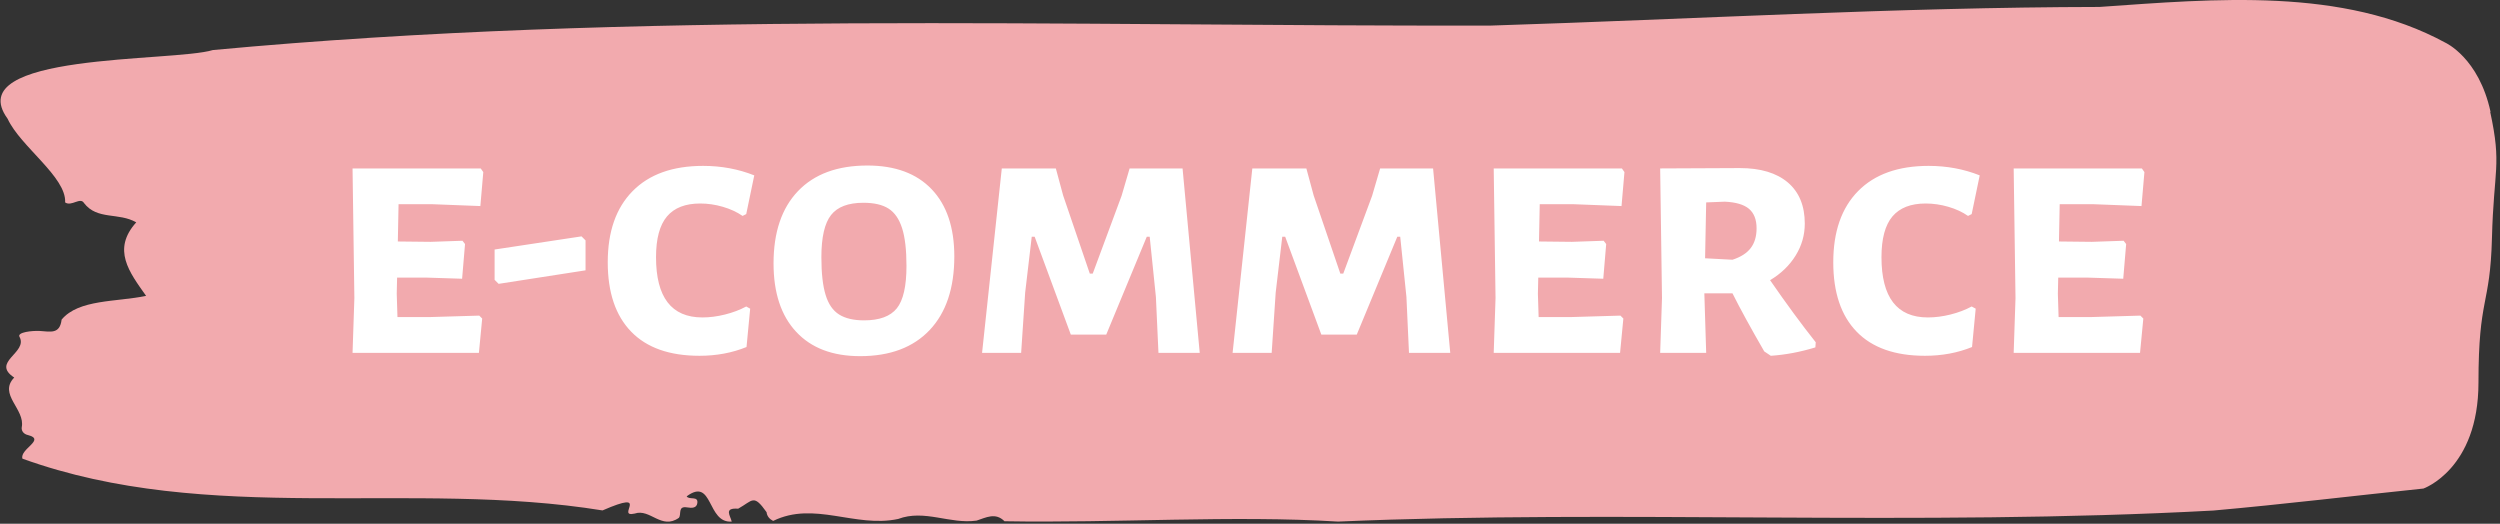 <svg xmlns="http://www.w3.org/2000/svg" version="1.1" xmlns:xlink="http://www.w3.org/1999/xlink" xmlns:svgjs="http://svgjs.dev/svgjs" width="2000" height="419" viewBox="0 0 2000 419"><rect x="0" y="0" width="2000" height="419" fill="#333333" stroke="none"/><g transform="matrix(1,0,0,1,-1.211,-0.83)"><svg viewBox="0 0 396 83" data-background-color="#ffffff" preserveAspectRatio="xMidYMid meet" height="419" width="2000" xmlns="http://www.w3.org/2000/svg" xmlns:xlink="http://www.w3.org/1999/xlink"><g id="tight-bounds" transform="matrix(1,0,0,1,0.24,0.164)"><svg viewBox="0 0 395.52 82.671" height="82.671" width="395.52"><g><svg viewBox="0 0 395.52 82.671" height="82.671" width="395.52"><g><svg viewBox="0 0 395.52 82.671" height="82.671" width="395.52"><g id="textblocktransform"><svg viewBox="0 0 395.52 82.671" height="82.671" width="395.52" id="textblock"><g><svg viewBox="0 0 395.52 82.671" height="82.671" width="395.52"><path d="M394.594 17.731C392.735 9.15 387.435 6.765 387.435 6.765 371.165-2.074 350.86-0.169 332.619 1.101 300.414 1.152 268.339 3.04 236.208 4.053 168.767 4.207 100.749 1.667 33.643 7.932 27.339 9.854-6.54 8.309 1.121 18.83 3.129 23.206 10.456 28.063 10.232 32.079 11.236 32.783 12.631 31.17 13.226 32.182 15.309 34.911 18.711 33.624 21.501 35.237 17.614 39.545 20.403 43.132 23.062 46.89 18.377 47.869 12.371 47.405 9.675 50.649 9.396 53 7.89 52.554 6.235 52.451 5.026 52.382 2.59 52.64 2.999 53.378 4.394 55.901-1.594 57.359 2.162 59.831-0.422 62.508 3.948 64.825 3.353 67.726 3.278 68.309 3.687 68.807 4.338 68.944 7.22 69.682 3.018 71.124 3.464 72.686 33.029 83.361 65.104 75.981 95.394 80.889 103.259 77.457 97.346 82.108 100.489 81.387 102.943 80.546 104.728 84.03 107.499 82.056 107.927 81.49 107.276 80.151 108.8 80.409 109.6 80.546 110.307 80.512 110.418 79.722 110.586 78.538 109.117 79.276 108.726 78.658 112.947 75.535 111.906 82.966 115.866 82.657 115.68 81.747 114.528 80.443 116.889 80.615 119.232 79.31 119.306 78.229 121.389 81.164 121.463 81.799 121.835 82.245 122.43 82.554 128.938 79.362 135.409 83.687 142.233 82.245 146.417 80.666 150.433 83.103 154.672 82.502 156.16 82.022 157.666 81.164 159.098 82.605 176.632 82.914 195.319 81.627 211.943 82.657 256.364 80.735 303.836 83.446 350.674 80.906 361.719 79.928 373.192 78.538 383.958 77.422 383.958 77.422 392.679 74.367 392.679 60.638S394.538 48.624 394.817 37.691C395.096 26.759 396.398 26.313 394.538 17.731Z" opacity="1" fill="#f2aaae" data-fill-palette-color="tertiary"></path><g transform="matrix(1,0,0,1,55.768,26.231)"><svg width="283.983" viewBox="3.65 -25.65 245.33 26.1" height="30.21" data-palette-color="#ffffff"><path d="M14.2-4.9L21-5.1 21.4-4.7 20.95 0 3.65 0 3.9-7.5 3.65-25.25 21.2-25.25 21.55-24.75 21.15-20.1 14.65-20.35 9.95-20.35 9.85-15.25 14.35-15.2 18.7-15.35 19.05-14.9 18.65-10.15 13.9-10.3 9.75-10.3 9.7-8.1 9.8-4.9 14.2-4.9ZM35-15.95L35.55-15.4 35.55-11.3 23.65-9.45 23.1-10 23.1-14.15 35-15.95ZM51.65-25.6Q55.39-25.6 58.65-24.3L58.65-24.3 57.55-19 57.05-18.75Q55.89-19.55 54.34-20 52.8-20.45 51.25-20.45L51.25-20.45Q48.2-20.45 46.7-18.68 45.2-16.9 45.2-13.1L45.2-13.1Q45.2-4.85 51.55-4.85L51.55-4.85Q53.05-4.85 54.64-5.25 56.25-5.65 57.55-6.35L57.55-6.35 58.09-6.05 57.59-0.8Q54.64 0.4 51.15 0.4L51.15 0.4Q45 0.4 41.8-2.9 38.59-6.2 38.59-12.4L38.59-12.4Q38.59-18.7 42-22.15 45.4-25.6 51.65-25.6L51.65-25.6ZM74.14-25.65Q79.84-25.65 82.94-22.4 86.04-19.15 86.04-13.2L86.04-13.2Q86.04-6.7 82.67-3.13 79.29 0.45 73.14 0.45L73.14 0.45Q67.49 0.45 64.39-2.88 61.29-6.2 61.29-12.25L61.29-12.25Q61.29-18.65 64.64-22.15 67.99-25.65 74.14-25.65L74.14-25.65ZM73.59-20.55Q70.49-20.55 69.17-18.88 67.84-17.2 67.84-13.1L67.84-13.1Q67.84-9.8 68.42-7.93 68.99-6.05 70.27-5.25 71.54-4.45 73.69-4.45L73.69-4.45Q76.84-4.45 78.17-6.1 79.49-7.75 79.49-11.9L79.49-11.9Q79.49-15.2 78.89-17.07 78.29-18.95 77.04-19.75 75.79-20.55 73.59-20.55L73.59-20.55ZM117.29-25.25L119.64 0 113.99 0 113.64-7.65 112.79-15.9 112.39-15.9 106.84-2.5 101.99-2.5 97.04-15.9 96.64-15.9 95.74-8.25 95.19 0 89.84 0 92.54-25.25 99.94-25.25 100.94-21.55 104.59-10.85 104.99-10.85 108.94-21.5 110.04-25.25 117.29-25.25ZM151.59-25.25L153.94 0 148.29 0 147.94-7.65 147.09-15.9 146.69-15.9 141.14-2.5 136.29-2.5 131.34-15.9 130.94-15.9 130.04-8.25 129.49 0 124.14 0 126.84-25.25 134.24-25.25 135.24-21.55 138.89-10.85 139.29-10.85 143.24-21.5 144.34-25.25 151.59-25.25ZM170.44-4.9L177.24-5.1 177.64-4.7 177.19 0 159.89 0 160.14-7.5 159.89-25.25 177.44-25.25 177.79-24.75 177.39-20.1 170.89-20.35 166.19-20.35 166.09-15.25 170.59-15.2 174.94-15.35 175.29-14.9 174.89-10.15 170.14-10.3 165.99-10.3 165.94-8.1 166.04-4.9 170.44-4.9ZM197.73-9.95Q201.08-5.1 203.98-1.45L203.98-1.45 203.93-0.75Q200.83 0.2 197.83 0.4L197.83 0.4 196.93-0.2Q194.13-5.05 192.58-8.15L192.58-8.15 188.73-8.15 188.73-8.1 188.98 0 182.68 0 182.93-7.5 182.68-25.25 193.58-25.3Q197.83-25.3 200.16-23.33 202.48-21.35 202.48-17.7L202.48-17.7Q202.48-15.35 201.23-13.33 199.98-11.3 197.73-9.95L197.73-9.95ZM188.98-20.6L188.83-12.95 192.58-12.75Q194.28-13.3 195.08-14.35 195.88-15.4 195.88-17.05L195.88-17.05Q195.88-18.85 194.83-19.73 193.78-20.6 191.53-20.7L191.53-20.7 188.98-20.6ZM219.43-25.6Q223.18-25.6 226.43-24.3L226.43-24.3 225.33-19 224.83-18.75Q223.68-19.55 222.13-20 220.58-20.45 219.03-20.45L219.03-20.45Q215.98-20.45 214.48-18.68 212.98-16.9 212.98-13.1L212.98-13.1Q212.98-4.85 219.33-4.85L219.33-4.85Q220.83-4.85 222.43-5.25 224.03-5.65 225.33-6.35L225.33-6.35 225.88-6.05 225.38-0.8Q222.43 0.4 218.93 0.4L218.93 0.4Q212.78 0.4 209.58-2.9 206.38-6.2 206.38-12.4L206.38-12.4Q206.38-18.7 209.78-22.15 213.18-25.6 219.43-25.6L219.43-25.6ZM241.63-4.9L248.43-5.1 248.83-4.7 248.38 0 231.08 0 231.33-7.5 231.08-25.25 248.63-25.25 248.98-24.75 248.58-20.1 242.08-20.35 237.38-20.35 237.28-15.25 241.78-15.2 246.13-15.35 246.48-14.9 246.08-10.15 241.33-10.3 237.18-10.3 237.13-8.1 237.23-4.9 241.63-4.9Z" opacity="1" transform="matrix(1,0,0,1,0,0)" fill="#ffffff" class="wordmark-text-0" data-fill-palette-color="quaternary" id="text-0"></path></svg></g></svg></g></svg></g></svg></g><g></g></svg></g><defs></defs></svg><rect width="395.52" height="82.671" fill="none" stroke="none" visibility="hidden"></rect></g></svg></g></svg>